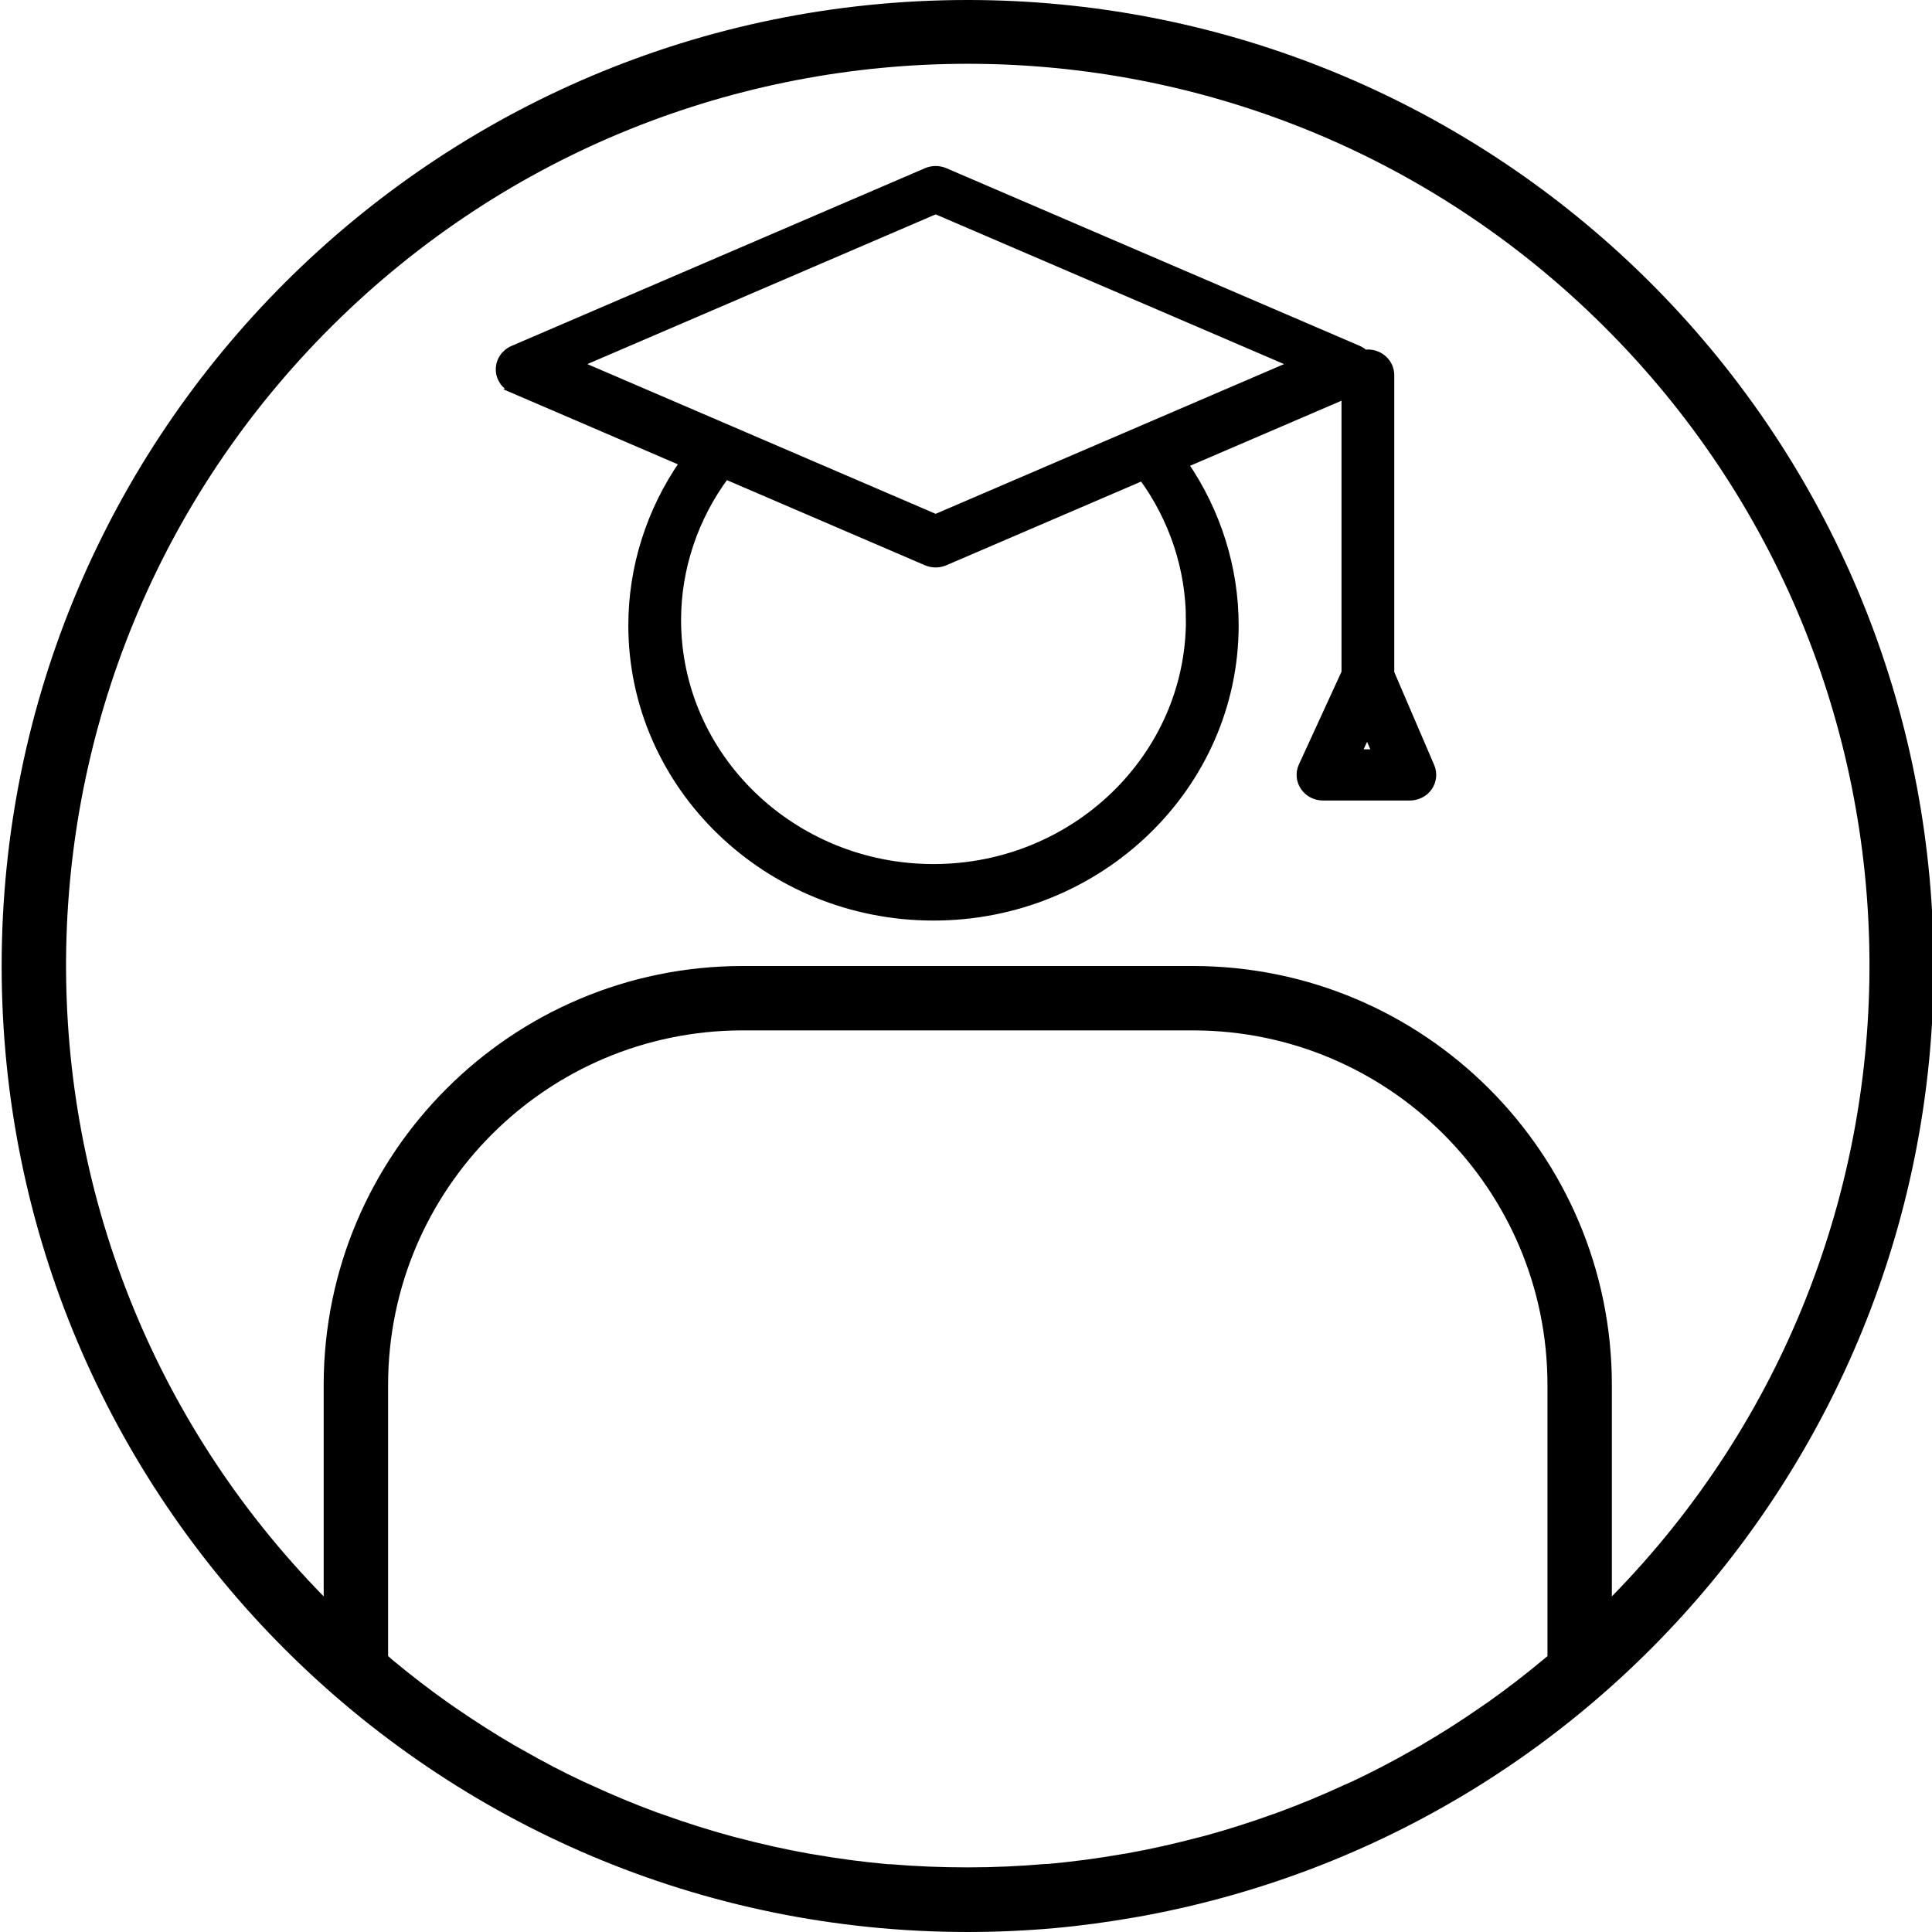 <svg width="283.465" height="283.465" xmlns="http://www.w3.org/2000/svg" version="1.1">

 <g>
  <path stroke-width="0.591" id="path2" d="m141.994,0c-78.286,0 -141.751,63.457 -141.751,141.732c0,78.276 63.465,141.732 141.751,141.732c4.271,0 8.525,-0.191 12.759,-0.572c3.936,-0.353 7.837,-0.893 11.709,-1.569l1.488,-0.263c71.976,-13.43 121.882,-79.459 115.15,-152.36c-6.732,-72.901 -67.886,-128.678 -141.105,-128.701zm-11.388,273.515l-0.335,0c-3.675,-0.325 -7.323,-0.817 -10.938,-1.446c-0.208,-0.037 -0.415,-0.06 -0.618,-0.099c-3.535,-0.632 -7.032,-1.416 -10.495,-2.332l-0.838,-0.215c-3.378,-0.916 -6.718,-1.979 -10.011,-3.16c-0.341,-0.122 -0.685,-0.231 -1.027,-0.358c-3.228,-1.186 -6.398,-2.514 -9.519,-3.952c-0.388,-0.173 -0.775,-0.339 -1.163,-0.524c-3.062,-1.416 -6.063,-3.013 -9.007,-4.692c-0.415,-0.235 -0.835,-0.471 -1.25,-0.704c-2.898,-1.691 -5.729,-3.504 -8.506,-5.419c-0.42,-0.293 -0.844,-0.577 -1.262,-0.87c-2.729,-1.935 -5.39,-3.991 -7.98,-6.141l-0.713,-0.623l0,-39.832c0.035,-28.688 23.284,-51.934 51.976,-51.968l66.151,0c28.692,0.035 51.941,23.281 51.976,51.968l0,39.837l-0.628,0.524c-2.642,2.205 -5.353,4.291 -8.137,6.261c-0.369,0.258 -0.743,0.505 -1.11,0.759c-2.81,1.952 -5.689,3.788 -8.638,5.513c-0.369,0.215 -0.748,0.418 -1.114,0.63c-2.988,1.7 -6.026,3.306 -9.125,4.752c-0.355,0.166 -0.713,0.321 -1.073,0.473c-3.147,1.451 -6.345,2.787 -9.595,3.982c-0.323,0.12 -0.648,0.224 -0.946,0.337c-3.308,1.186 -6.663,2.258 -10.059,3.179l-0.814,0.203c-3.468,0.916 -6.968,1.705 -10.507,2.339c-0.203,0.037 -0.406,0.062 -0.609,0.095c-3.62,0.632 -7.272,1.123 -10.95,1.451l-0.335,0c-3.779,0.325 -7.561,0.501 -11.388,0.501c-3.828,0 -7.639,-0.143 -11.411,-0.468l-0,-0zm105.889,-39.288l0,-31.078c-0.039,-33.904 -27.517,-61.378 -61.426,-61.417l-66.151,0c-33.908,0.039 -61.386,27.514 -61.426,61.417l0,31.073c-50.891,-51.934 -50.324,-135.199 1.269,-186.437c51.593,-51.235 134.872,-51.235 186.464,0c51.593,51.237 52.16,134.503 1.269,186.437l0,0.005zm0,0"/>
  <path stroke="null" id="svg_1" d="m75.242,57.172l24.965,10.732c-4.863,7.017 -7.518,15.337 -7.518,23.842c0,23.61 19.861,42.82 44.273,42.82c24.414,0 44.276,-19.211 44.276,-42.82c0,-8.416 -2.606,-16.658 -7.374,-23.629l23.464,-10.084l0,40.628l-6.296,13.708c-0.465,1.008 -0.368,2.175 0.254,3.1s1.685,1.484 2.826,1.484l12.745,0c1.125,0 2.179,-0.543 2.803,-1.449c0.622,-0.906 0.739,-2.053 0.31,-3.059l-5.901,-13.738l0,-43.668c0,-1.799 -1.509,-3.259 -3.369,-3.259c-0.155,0 -0.301,0.024 -0.451,0.043c-0.27,-0.243 -0.568,-0.456 -0.916,-0.606l-60.68,-26.08c-0.874,-0.374 -1.867,-0.374 -2.738,0l-60.671,26.08c-1.217,0.524 -2.001,1.69 -2.001,2.978s0.786,2.453 2.001,2.976zm99.259,33.801c0,20.019 -16.84,36.303 -37.537,36.303s-37.535,-16.284 -37.535,-36.303c0,-7.593 2.505,-15.007 7.055,-21.144l29.43,12.65c0.436,0.187 0.903,0.28 1.368,0.28s0.932,-0.093 1.368,-0.28l28.949,-12.441c4.452,6.094 6.9,13.43 6.9,20.936zm24.794,19.463l1.301,-2.828l1.215,2.828l-2.516,0zm-62.012,-79.528l52.382,22.513l-52.382,22.513l-52.373,-22.513l52.373,-22.513z"/>
 </g>
</svg>